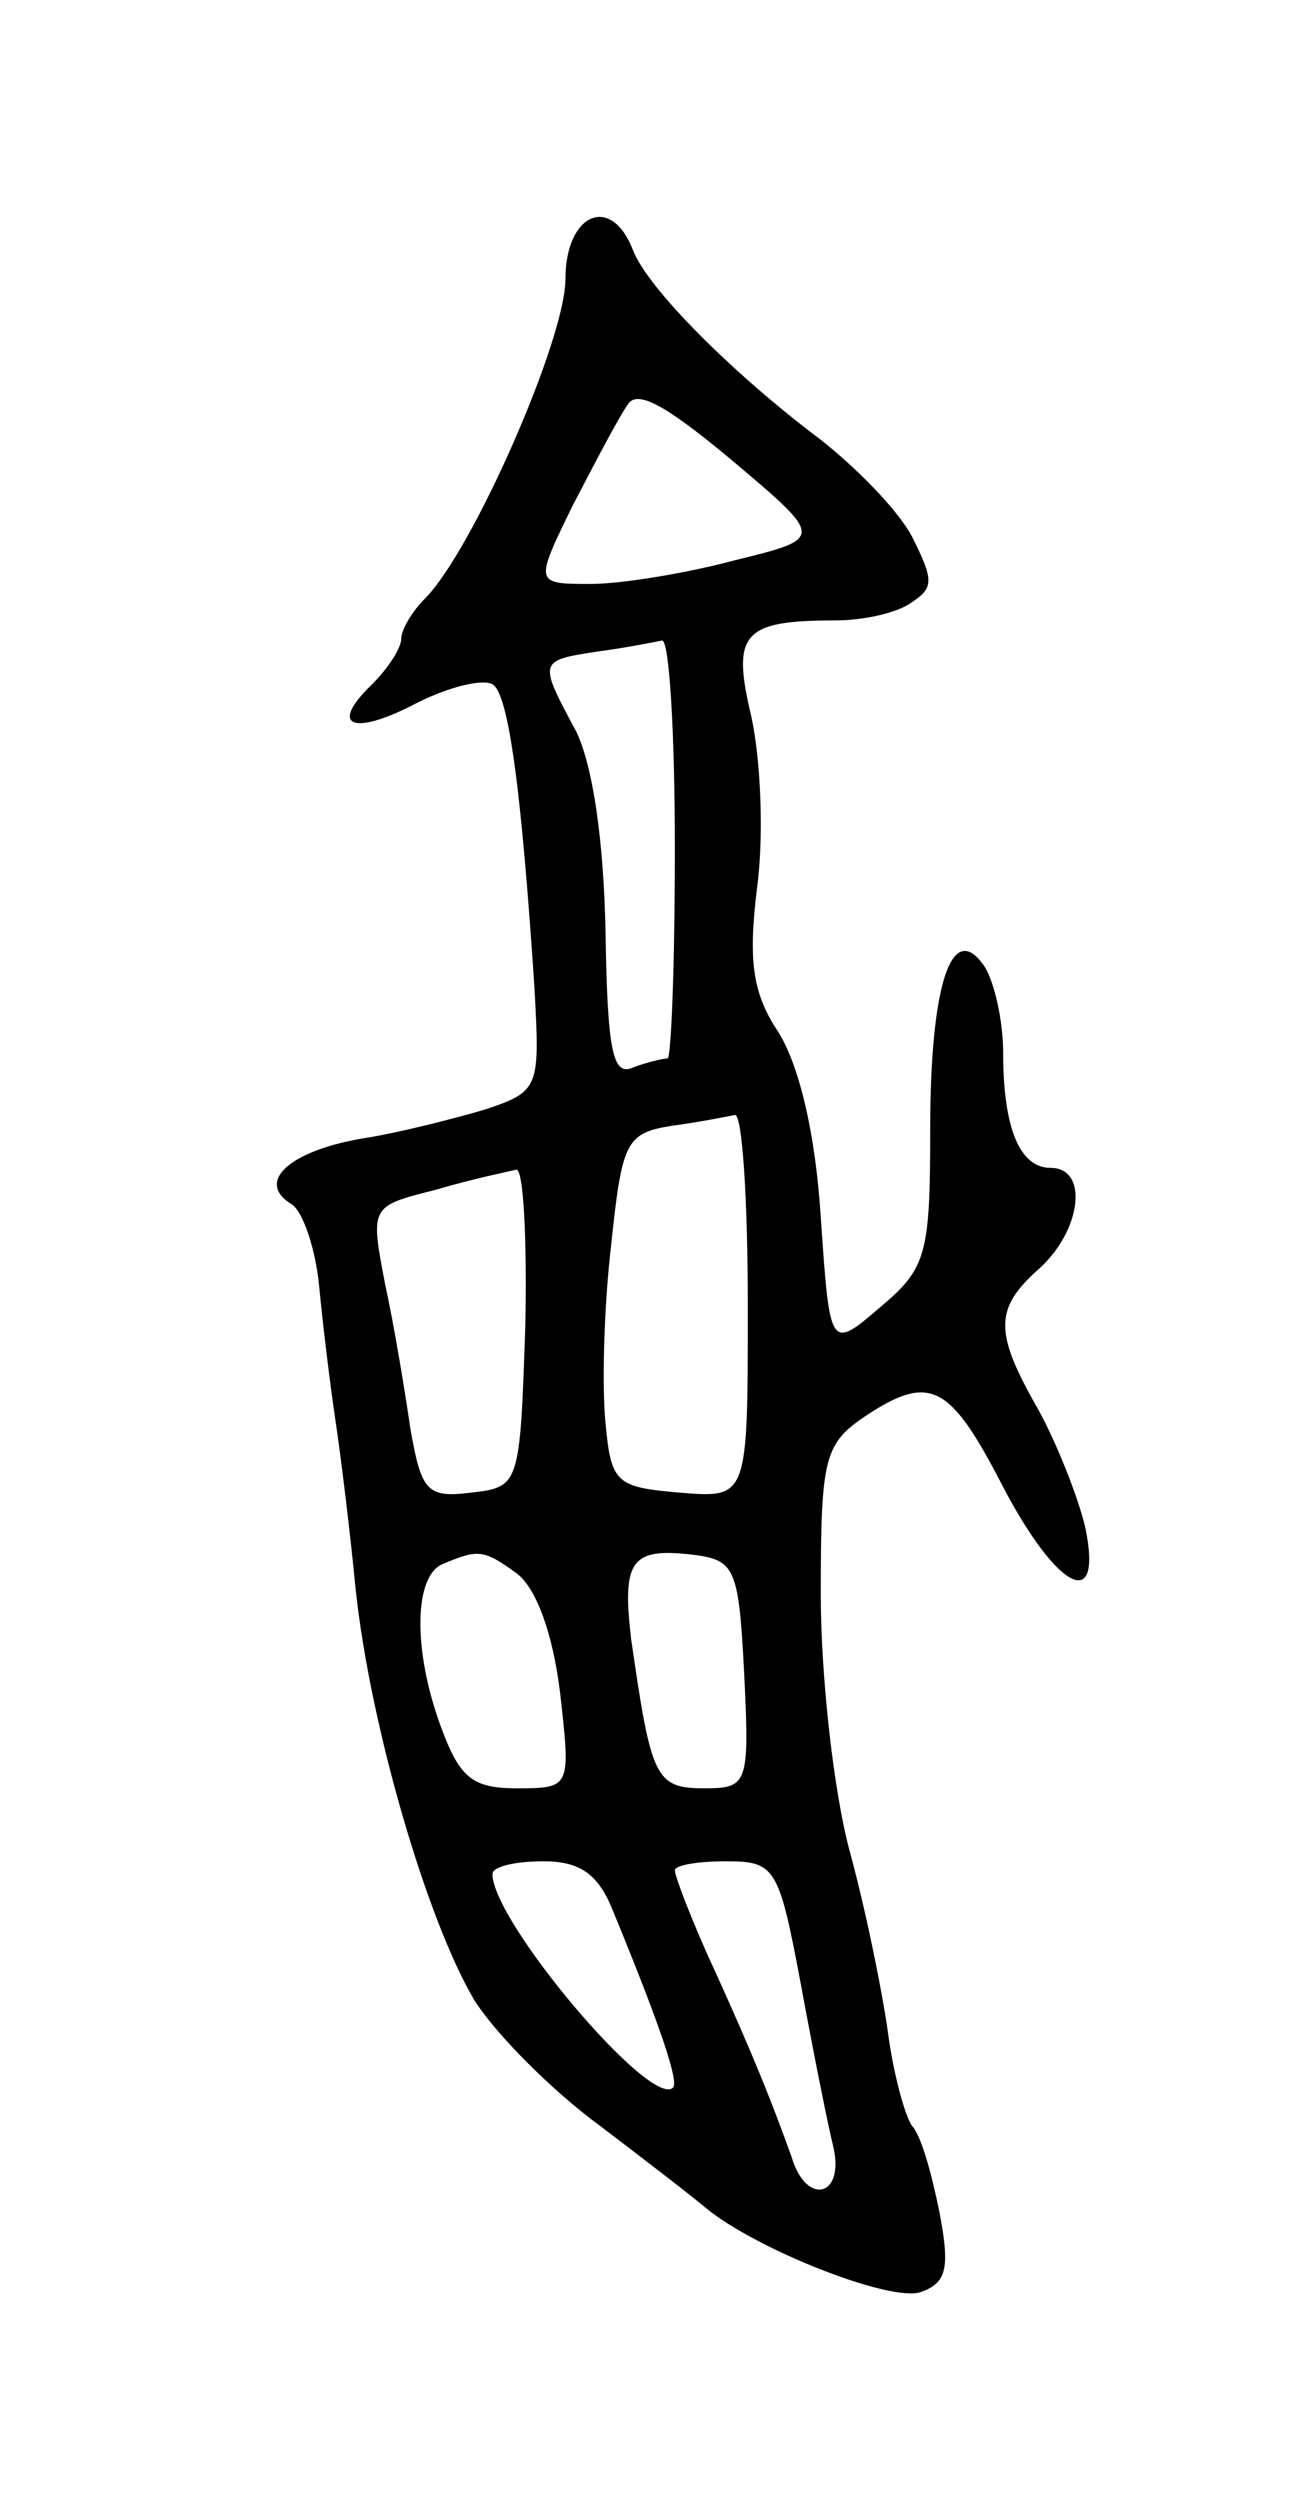 <svg version="1.0" xmlns="http://www.w3.org/2000/svg"
 width="71pt" height="137pt" viewBox="0 0 71 137"
 preserveAspectRatio="xMidYMid meet">
<g transform="translate(0,137) scale(0.1,-0.1)"
fill="#000000" stroke="none">
<path d="M310 1217 c0 -33 -51 -149 -77 -175 -7 -7 -13 -17 -13 -22 0 -5 -7
-16 -16 -25 -24 -23 -11 -29 25 -10 18 9 36 13 41 10 9 -5 16 -60 23 -166 3
-55 3 -57 -27 -67 -17 -5 -48 -13 -68 -16 -40 -7 -58 -24 -38 -36 6 -4 13 -24
15 -45 2 -21 6 -54 9 -74 3 -20 8 -61 11 -92 8 -75 39 -181 65 -225 12 -19 43
-50 69 -69 25 -19 51 -39 58 -45 28 -23 102 -52 118 -46 14 5 16 13 10 44 -4
20 -10 42 -15 47 -4 6 -10 28 -13 50 -3 22 -12 67 -21 100 -9 33 -16 97 -16
141 0 77 2 83 26 99 34 22 45 16 73 -38 30 -58 56 -72 46 -24 -4 17 -16 47
-26 65 -24 42 -24 55 1 77 23 21 27 55 6 55 -17 0 -26 22 -26 63 0 18 -5 39
-10 47 -18 27 -30 -9 -30 -89 0 -68 -2 -76 -27 -97 -28 -24 -28 -24 -33 49 -3
47 -12 83 -23 101 -14 21 -17 38 -12 79 4 29 2 71 -3 94 -11 46 -5 53 46 53
15 0 34 4 42 10 12 8 12 12 0 36 -8 15 -31 38 -50 53 -48 36 -95 83 -103 104
-12 31 -37 20 -37 -16z m93 -154 c-26 -7 -62 -13 -79 -13 -31 0 -31 0 -10 43
12 23 25 48 30 55 5 9 21 0 57 -30 51 -43 51 -43 2 -55z m-33 -158 c0 -63 -2
-115 -4 -115 -2 0 -11 -2 -19 -5 -11 -5 -14 9 -15 74 -1 51 -7 91 -16 110 -21
39 -21 39 12 44 15 2 30 5 35 6 4 0 7 -51 7 -114z m40 -251 c0 -105 0 -105
-37 -102 -35 3 -38 5 -41 38 -2 19 -1 63 3 97 6 57 8 62 33 66 15 2 30 5 35 6
4 0 7 -47 7 -105z m-122 -11 c-3 -87 -3 -88 -30 -91 -24 -3 -27 1 -33 35 -3
21 -9 57 -14 80 -8 42 -8 42 28 51 20 6 40 10 44 11 4 1 6 -38 5 -86z m-5
-135 c11 -8 20 -33 24 -65 6 -53 6 -53 -24 -53 -24 0 -31 6 -41 33 -16 43 -15
84 1 90 19 8 22 8 40 -5z m125 -55 c3 -61 2 -63 -22 -63 -27 0 -29 6 -40 82
-5 43 0 50 34 46 23 -3 25 -7 28 -65z m-72 -130 c28 -68 36 -94 33 -97 -12
-12 -99 91 -99 117 0 4 12 7 28 7 20 0 30 -7 38 -27z m103 -40 c7 -38 15 -78
18 -90 6 -27 -15 -32 -23 -5 -8 22 -17 47 -43 104 -12 26 -21 50 -21 53 0 3
13 5 28 5 27 0 29 -3 41 -67z"/>
</g>
</svg>

